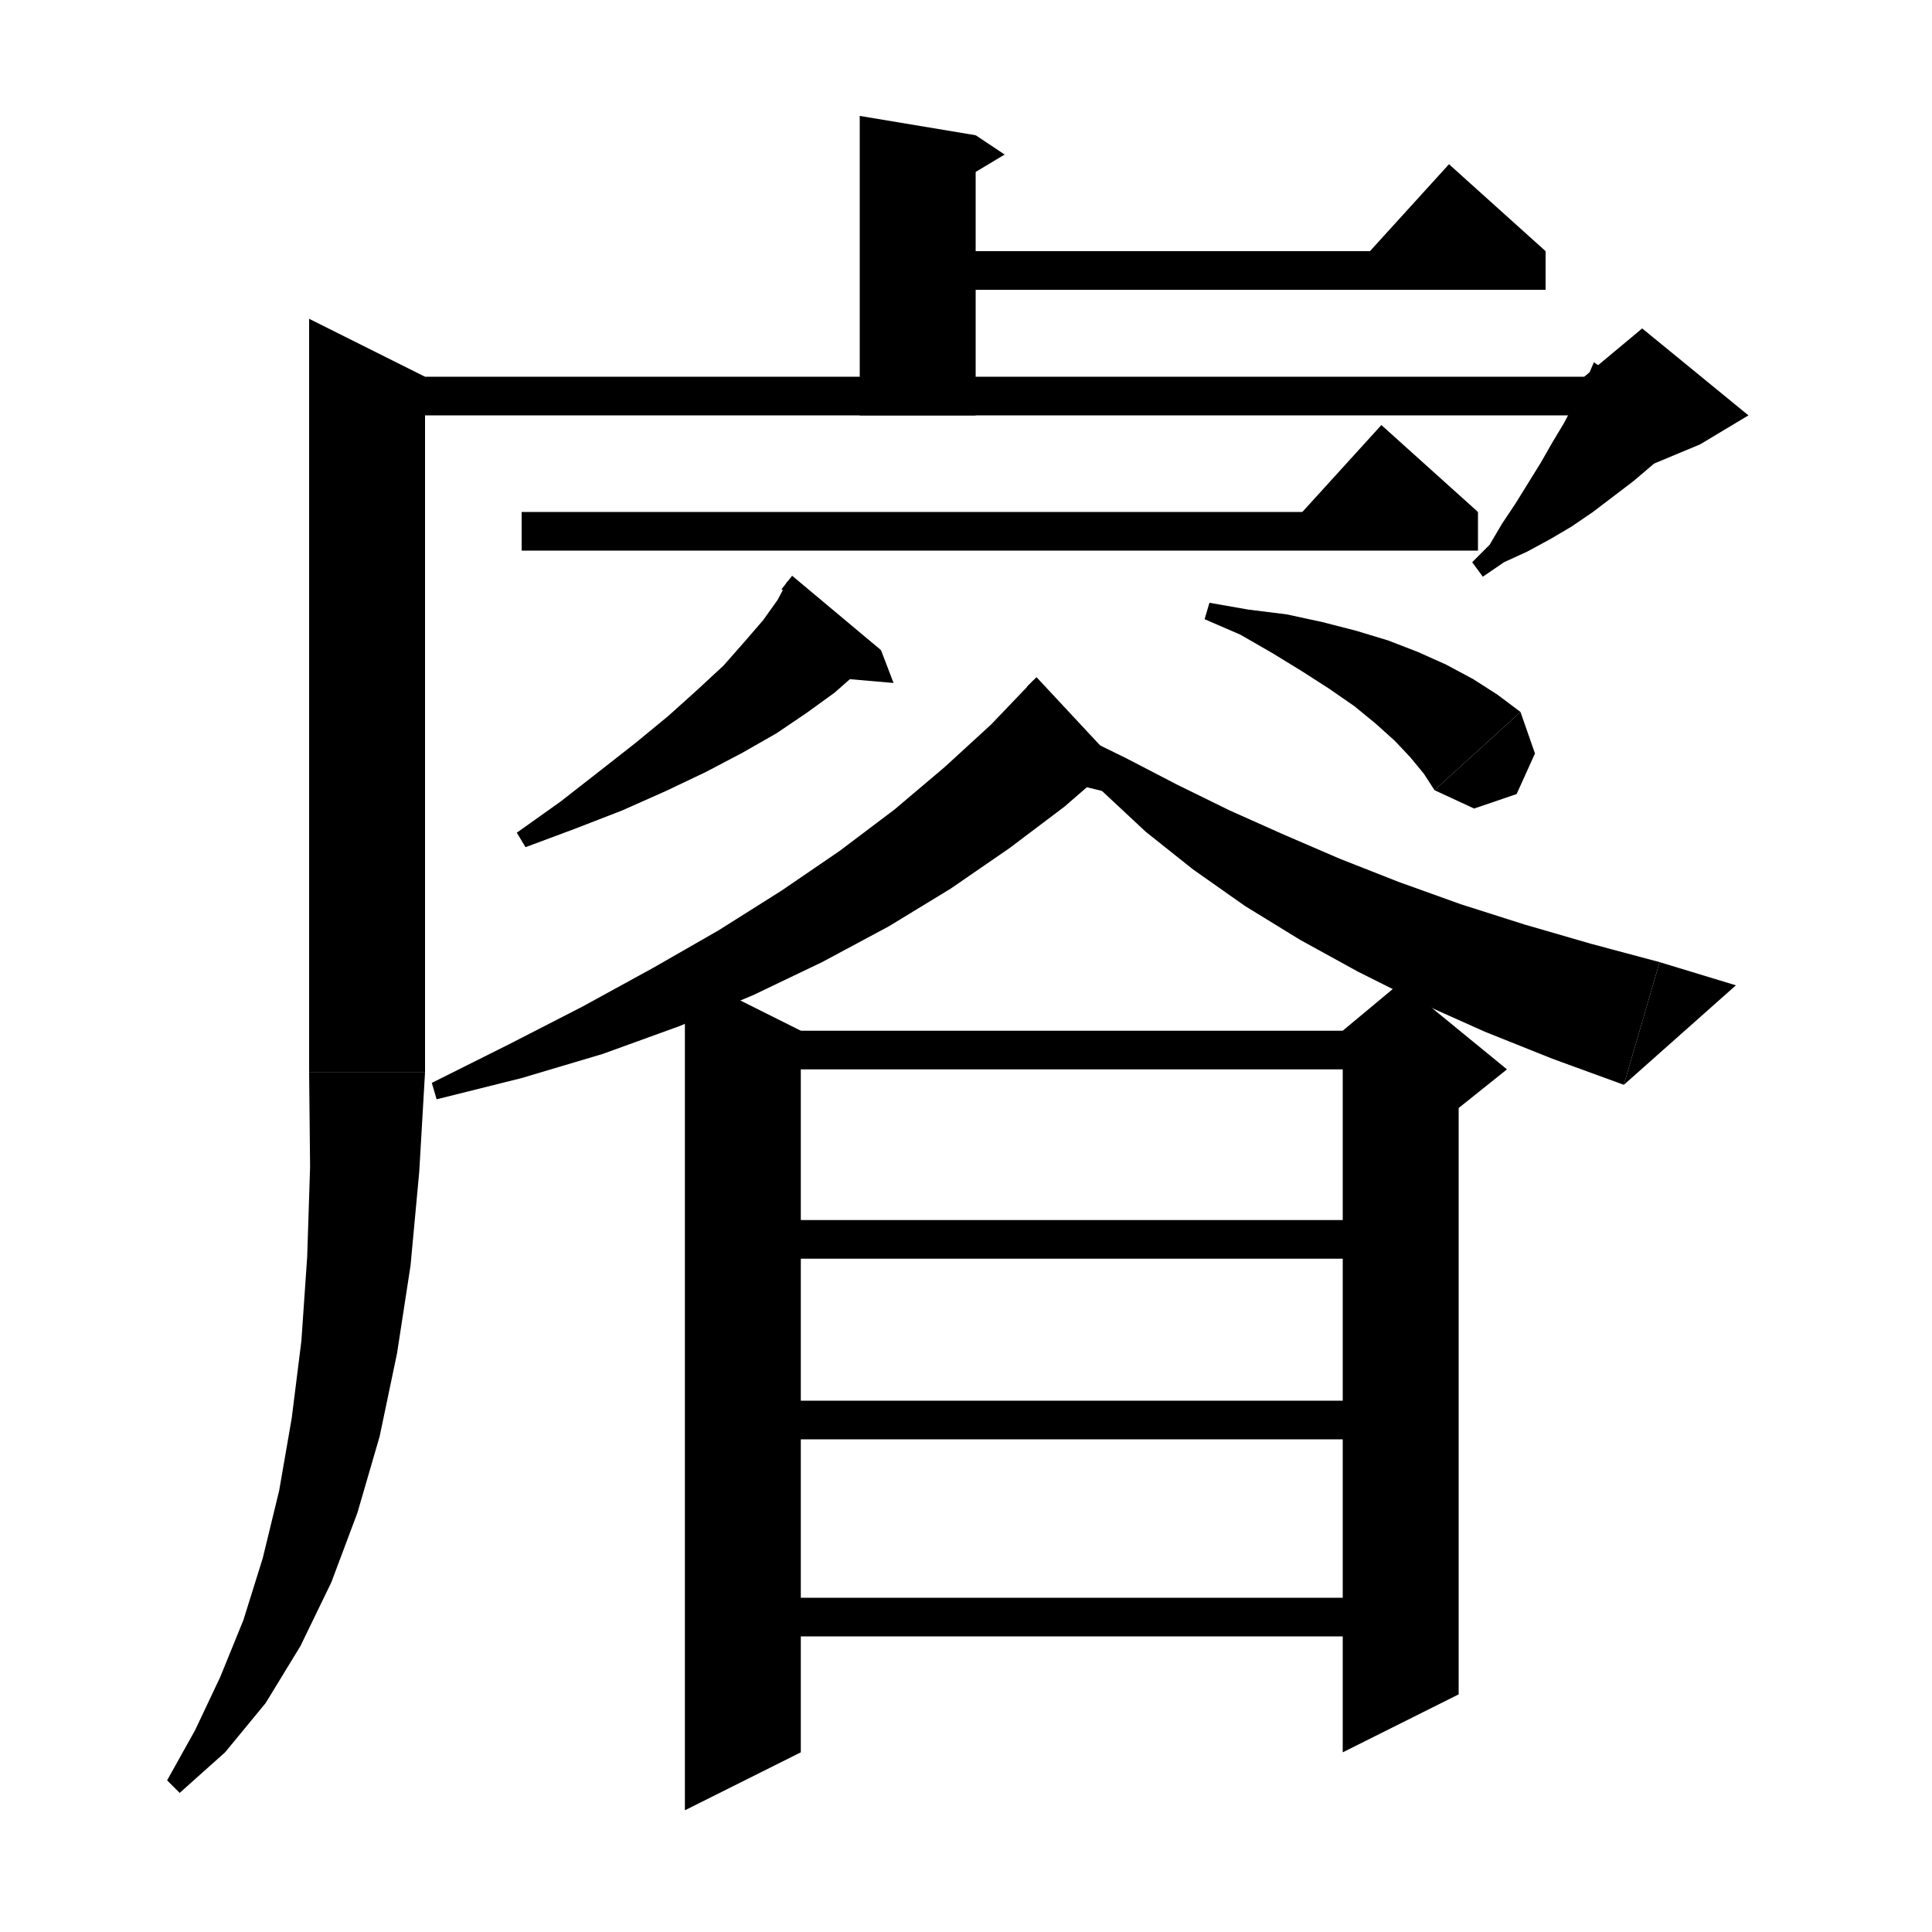 <svg xmlns="http://www.w3.org/2000/svg" xmlns:xlink="http://www.w3.org/1999/xlink" version="1.1" baseProfile="full" viewBox="0 0 200 200" width="200" height="200">
<g fill="black">
<polygon points="101,14 101,43 89,43 89,12 " />
<polygon points="101,14 104,16 99,19 " />
<polygon points="95,26 160,26 160,30 95,30 " />
<polygon points="160,26 140,28 150,17 " />
<polygon points="44,39 44,111 32,111 32,33 " />
<polygon points="44,111 41.6,114.6 38,117 34.4,114.6 32,111 " />
<polygon points="44,111 43.4,121.3 42.5,131 41.1,140.1 39.3,148.7 37,156.6 34.3,163.8 31.1,170.4 27.5,176.3 23.3,181.4 18.6,185.6 17.3,184.3 20.2,179.1 22.8,173.6 25.2,167.7 27.2,161.3 28.9,154.3 30.2,146.8 31.2,138.8 31.8,130.1 32.1,120.8 32,111 " />
<polygon points="38,39 170,39 170,43 38,43 " />
<polygon points="174.9,44.4 173,46.3 171.1,48.1 169.1,49.8 167,51.4 164.9,53 162.7,54.5 160.5,55.8 158.1,57.1 155.7,58.2 153.5,59.7 152.4,58.2 154.2,56.4 155.5,54.2 156.9,52.1 158.2,50 159.5,47.9 160.7,45.8 161.9,43.8 163,41.7 164.1,39.6 165,37.5 " />
<polygon points="164,39 170,34 181,43 176,46 164,51 " />
<polygon points="54,53 153,53 153,57 54,57 " />
<polygon points="153,53 133,55 143,44 " />
<polygon points="91.2,67.3 88.9,69.5 86.4,71.7 83.5,73.8 80.4,75.9 76.9,77.9 73.1,79.9 68.9,81.9 64.4,83.9 59.5,85.8 54.4,87.7 53.5,86.2 58,83 62.1,79.8 65.8,76.9 69.2,74.1 72.2,71.4 74.9,68.9 77.1,66.4 79,64.2 80.5,62.1 81.5,60.2 " />
<polygon points="80.9,61 91.2,67.3 82,59.6 " />
<polygon points="91.2,67.3 92.5,70.7 86.7,70.2 " />
<polygon points="125.2,62.4 129.2,63.1 133.2,63.6 136.9,64.4 140.4,65.3 143.7,66.3 146.8,67.5 149.7,68.8 152.5,70.3 155,71.9 157.4,73.7 148.5,81.8 147.4,80.1 146,78.4 144.4,76.7 142.4,74.9 140.2,73.1 137.6,71.3 134.8,69.5 131.7,67.6 128.4,65.7 124.7,64.1 " />
<polygon points="157.4,73.7 158.9,78 157,82.2 152.6,83.7 148.5,81.8 " />
<polygon points="115.5,78.9 110.2,83.5 104.5,87.8 98.4,92 92,95.9 85.1,99.6 78,103 70.4,106.2 62.4,109.1 54,111.6 45.2,113.8 44.7,112.1 52.7,108.1 60.3,104.2 67.6,100.2 74.4,96.3 80.9,92.2 86.9,88.1 92.6,83.8 97.8,79.4 102.6,75 107,70.4 " />
<polygon points="106.3,71.1 115.5,78.9 107.3,70.1 " />
<polygon points="115.5,78.9 116.2,82.4 110.5,81 " />
<polygon points="111.3,75.9 116.6,78.5 121.8,81.2 127.3,83.9 132.9,86.4 138.7,88.9 144.8,91.3 151.2,93.6 157.8,95.7 164.7,97.7 171.8,99.6 168.1,112.3 160.7,109.6 153.7,106.8 147,103.8 140.6,100.6 134.6,97.3 128.9,93.8 123.5,90 118.6,86.1 114.1,81.9 110.1,77.3 " />
<polygon points="168.1,112.3 171.8,99.6 179.7,102 " />
<polygon points="82.9,106.7 82.9,181.4 70.9,187.4 70.9,100.7 " />
<polygon points="76.9,106.7 145,106.7 145,110.7 76.9,110.7 " />
<polygon points="151,108.7 151,175.4 139,181.4 139,108.7 " />
<polygon points="139,106.7 145,101.7 156,110.7 151,114.7 139,108.7 " />
<polygon points="76.9,126.3 145,126.3 145,130.3 76.9,130.3 " />
<polygon points="76.9,145 145,145 145,149 76.9,149 " />
<polygon points="76.9,165.4 145,165.4 145,169.4 76.9,169.4 " />
</g>
</svg>
